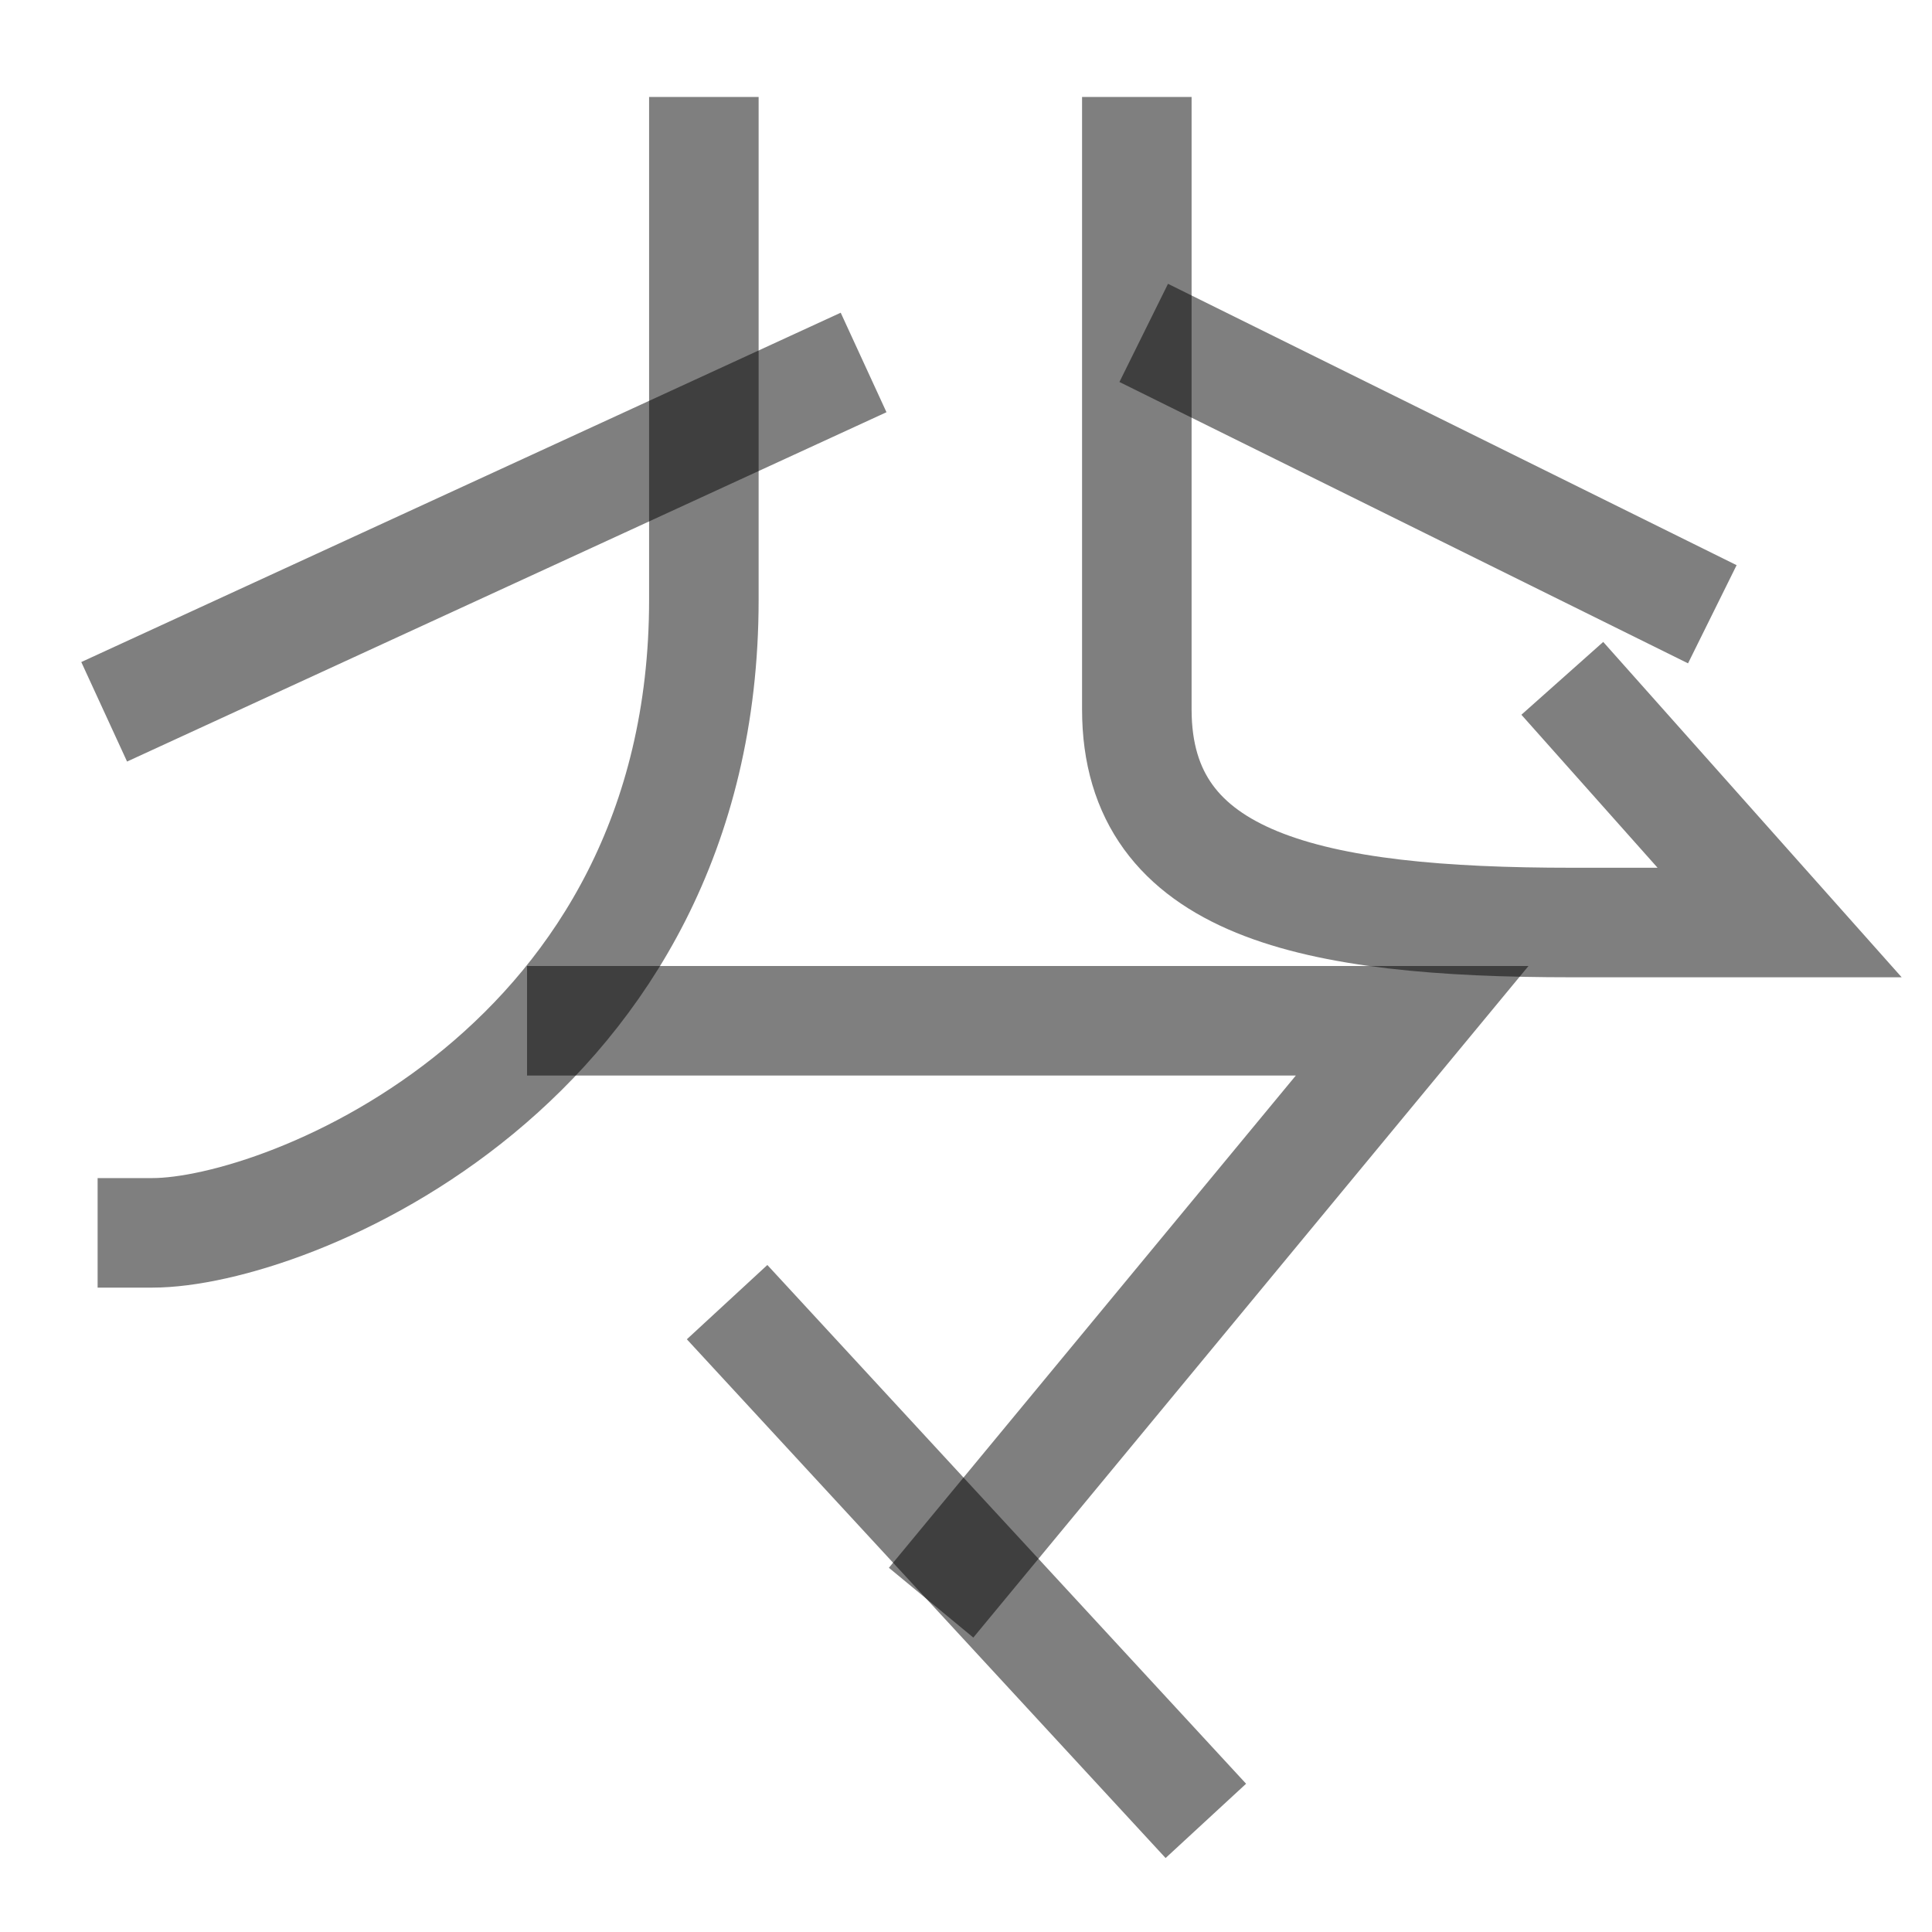 <?xml version="1.0" encoding="UTF-8" standalone="no"?>
<!-- Created with Inkscape (http://www.inkscape.org/) -->

<svg
   width="1000"
   height="1000"
   viewBox="0 0 264.583 264.583"
   version="1.1"
   id="svg5"
   inkscape:version="1.2.1 (9c6d41e410, 2022-07-14)"
   sodipodi:docname="裁.svg"
   xmlns:inkscape="http://www.inkscape.org/namespaces/inkscape"
   xmlns:sodipodi="http://sodipodi.sourceforge.net/DTD/sodipodi-0.dtd"
   xmlns="http://www.w3.org/2000/svg"
   xmlns:svg="http://www.w3.org/2000/svg">
  <sodipodi:namedview
     id="namedview7"
     pagecolor="#ffffff"
     bordercolor="#000000"
     borderopacity="0.25"
     inkscape:showpageshadow="2"
     inkscape:pageopacity="0.0"
     inkscape:pagecheckerboard="0"
     inkscape:deskcolor="#d1d1d1"
     inkscape:document-units="mm"
     showgrid="false"
     inkscape:zoom="0.2973261"
     inkscape:cx="-738.24666"
     inkscape:cy="496.0883"
     inkscape:window-width="1920"
     inkscape:window-height="1191"
     inkscape:window-x="-9"
     inkscape:window-y="-9"
     inkscape:window-maximized="1"
     inkscape:current-layer="layer1"
     showguides="true">
    <sodipodi:guide
       position="0,251.354"
       orientation="0,1"
       id="guide740"
       inkscape:locked="false"
       inkscape:label=""
       inkscape:color="rgb(0,134,229)" />
    <sodipodi:guide
       position="0,13.229"
       orientation="0,-1"
       id="guide956"
       inkscape:locked="false" />
    <sodipodi:guide
       position="13.229,264.583"
       orientation="1,0"
       id="guide958"
       inkscape:locked="false" />
    <sodipodi:guide
       position="251.354,264.583"
       orientation="1,0"
       id="guide960"
       inkscape:locked="false" />
    <sodipodi:guide
       position="132.292,264.583"
       orientation="1,0"
       id="guide962"
       inkscape:locked="false" />
    <sodipodi:guide
       position="0,132.292"
       orientation="0,-1"
       id="guide964"
       inkscape:locked="false" />
  </sodipodi:namedview>
  <defs
     id="defs2" />
  <g
     inkscape:label="Layer 1"
     inkscape:groupmode="layer"
     id="layer1">
    <path
       style="fill:none;stroke:#000000;stroke-width:15;stroke-linecap:square;stroke-linejoin:miter;stroke-opacity:0.5;stroke-dasharray:none"
       d="M 96.392,20.78 V 82.145 c 0,63.98 -57.129,86.691 -75.523,86.691"
       id="path3102"
       sodipodi:nodetypes="csc" />
    <path
       style="fill:none;stroke:#000000;stroke-width:15;stroke-linecap:square;stroke-linejoin:miter;stroke-dasharray:none;stroke-opacity:0.5"
       d="m 155.686,20.78 v 76.372 c 0,24.143 24.028,29.185 59.582,29.185 h 28.447 l -24.774,-27.838"
       id="path3106"
       sodipodi:nodetypes="csccc" />
    <path
       style="fill:none;stroke:#000000;stroke-width:15;stroke-linecap:square;stroke-linejoin:miter;stroke-opacity:0.5;stroke-dasharray:none"
       d="M 21.08,94.345 111.453,52.773"
       id="path3108"
       sodipodi:nodetypes="cc" />
    <path
       style="fill:none;stroke:#000000;stroke-width:15;stroke-linecap:square;stroke-linejoin:miter;stroke-dasharray:none;stroke-opacity:0.5"
       d="M 227.776,80.795 163.351,48.916"
       id="path3124"
       sodipodi:nodetypes="cc" />
    <path
       style="fill:none;fill-opacity:1;stroke:#000000;stroke-width:15;stroke-linecap:square;stroke-linejoin:miter;stroke-dasharray:none;stroke-opacity:0.5"
       d="M 160.051,243.854 104.661,183.836"
       id="path1546" />
    <path
       style="fill:none;fill-opacity:1;stroke:#000000;stroke-width:15;stroke-linecap:square;stroke-linejoin:miter;stroke-dasharray:none;stroke-opacity:0.5"
       d="M 79.676,139.792 H 193.393 l -61.101,73.911"
       id="path1564"
       sodipodi:nodetypes="ccc" />
  </g>
</svg>
